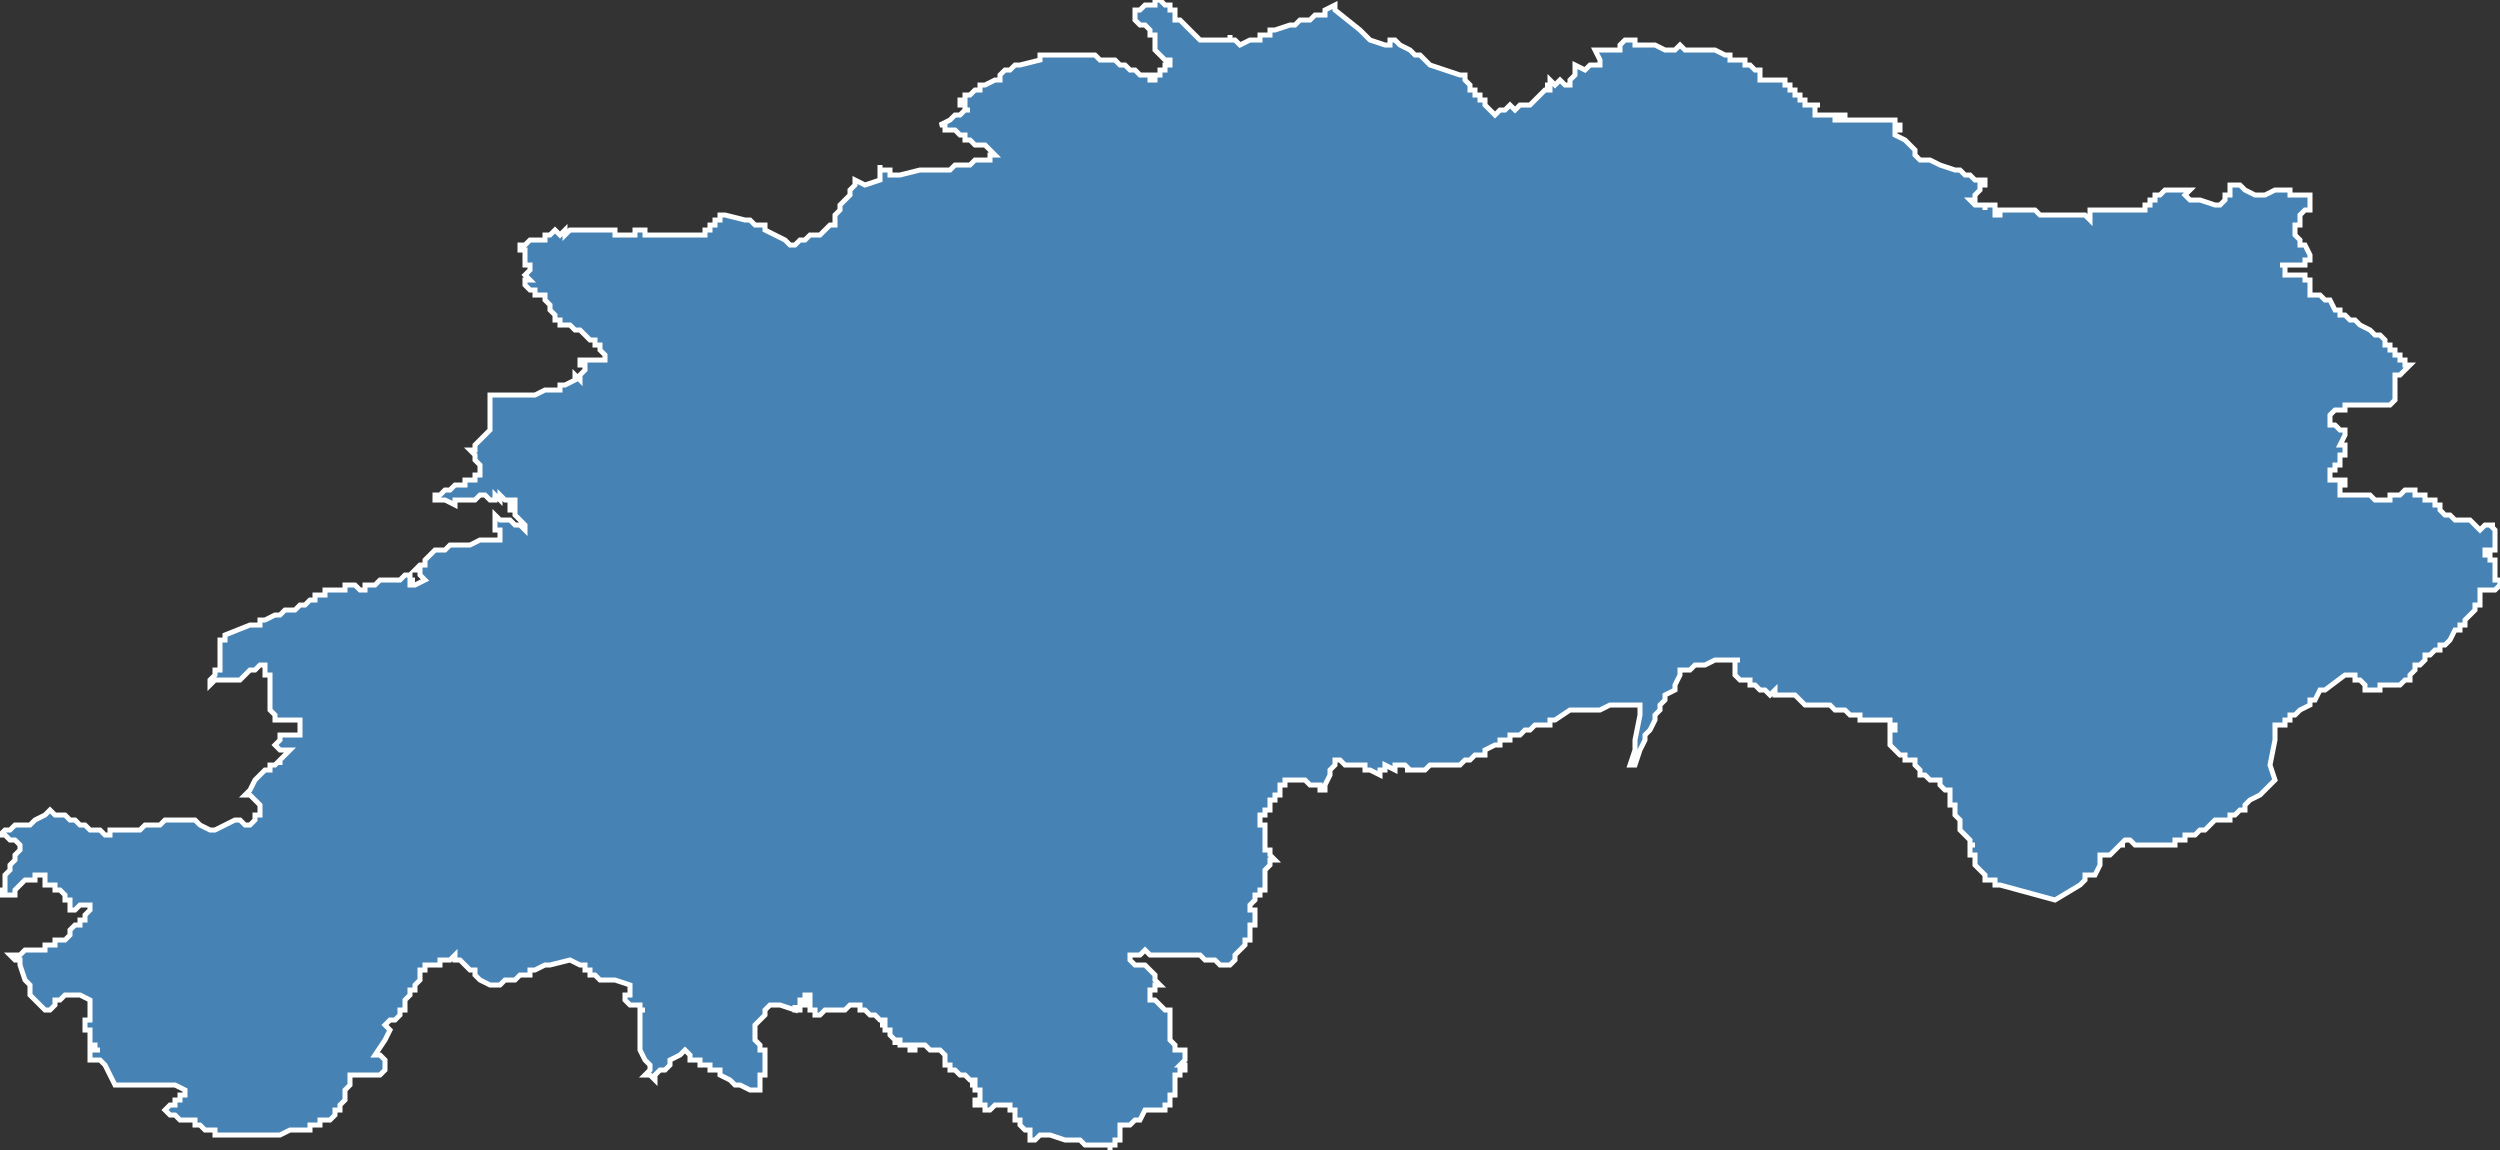 <?xml version="1.0" encoding="utf-8"?>
<svg version="1.1" id="svgmap" xmlns="http://www.w3.org/2000/svg" xmlns:xlink="http://www.w3.org/1999/xlink" x="0px" y="0px" width="100%" height="100%" viewBox="0 0 500 230">
<rect x="0" y="0" width="500" height="230" fill="#333333" stroke="none"/>
<polygon points="45,127 45,127 50,125 50,125 51,125 51,125 52,125 52,124 52,124 52,124 53,124 53,124 55,123 55,123 56,123 56,123 56,123 57,122 58,122 59,122 60,121 61,121 61,121 62,120 63,120 63,120 63,119 65,119 65,118 66,118 68,118 69,118 69,118 69,118 69,117 70,117 70,117 70,117 71,117 71,117 71,117 71,117 72,118 72,118 72,118 72,118 73,118 73,118 73,118 73,118 73,118 73,118 73,117 73,117 74,117 74,117 75,117 75,117 75,117 76,116 76,116 76,116 77,116 78,116 78,116 78,116 79,116 79,116 80,116 81,115 82,115 82,115 82,116 83,116 83,116 83,116 82,116 82,117 82,117 82,117 82,117 83,117 85,116 85,116 85,116 84,115 84,115 84,114 83,114 83,114 83,114 84,113 84,113 85,113 85,112 85,112 86,111 86,111 86,111 86,111 87,110 88,110 88,110 89,110 90,109 92,109 92,109 92,109 93,109 94,109 94,109 94,109 94,109 96,108 96,108 97,108 98,108 99,108 99,108 100,108 100,107 100,107 100,107 100,107 100,106 100,106 99,106 99,105 99,105 99,104 99,104 99,104 99,103 99,103 100,104 100,104 100,104 101,104 101,104 101,104 101,104 102,104 102,104 102,104 103,105 103,105 104,105 104,105 105,106 105,105 104,104 104,104 104,104 104,104 103,103 103,103 103,102 103,102 102,102 102,101 102,101 103,101 103,100 103,100 103,100 102,100 101,100 100,99 100,100 99,99 99,99 99,100 99,100 98,100 97,99 97,99 96,99 96,99 96,99 96,99 95,100 95,100 93,100 93,100 93,100 92,100 92,100 91,100 91,100 91,101 89,100 89,100 89,100 89,100 88,100 88,100 87,100 87,100 87,100 87,99 88,99 88,99 88,99 89,98 90,98 90,98 91,97 91,97 92,97 92,97 93,97 93,97 93,96 93,96 94,96 94,96 95,96 95,95 95,95 96,95 96,95 96,95 96,95 96,95 96,94 96,94 96,94 96,93 95,92 95,92 95,91 95,91 95,91 95,91 95,91 94,90 95,90 95,90 95,89 95,89 95,89 95,89 96,88 96,88 97,87 98,86 98,86 98,86 98,86 98,85 98,85 98,85 98,85 98,85 98,84 98,83 98,82 98,82 98,82 98,81 98,81 98,81 98,81 98,81 98,80 98,80 98,79 98,79 98,79 99,79 99,79 99,79 102,79 102,79 102,79 103,79 104,79 104,79 104,79 104,79 105,79 106,79 106,79 107,79 109,78 109,78 109,78 109,78 109,78 109,78 110,78 110,78 110,78 112,78 112,78 112,78 112,78 112,78 112,77 112,77 113,77 115,76 115,76 115,75 115,75 116,76 116,76 116,75 116,75 116,75 117,74 117,74 117,73 116,73 116,73 116,72 117,72 117,72 117,72 118,72 120,72 121,72 121,72 121,71 121,71 121,71 120,70 120,69 120,69 120,69 119,69 119,68 118,68 118,68 117,67 117,67 117,67 117,67 116,66 116,66 115,66 115,66 115,66 114,65 114,65 113,65 113,65 113,65 112,65 112,65 112,64 112,64 111,64 111,64 111,64 111,64 111,63 111,63 110,62 110,61 110,61 110,61 109,60 109,60 109,60 109,60 109,60 109,59 108,59 108,59 108,59 108,59 108,59 108,59 108,59 108,59 108,59 107,59 107,59 107,59 107,59 107,59 107,59 107,58 107,58 107,58 106,58 106,58 106,58 106,58 106,58 105,57 105,57 105,57 105,57 105,57 105,57 105,56 105,56 105,56 106,56 106,56 106,56 106,56 105,55 106,54 106,53 106,53 105,53 105,53 105,52 105,52 105,51 105,51 105,51 105,51 105,51 105,51 105,51 105,50 105,50 104,50 104,50 104,50 104,50 104,49 104,49 105,49 105,49 106,48 106,48 107,48 108,48 108,48 109,48 109,47 109,47 110,47 110,47 110,47 110,47 111,46 111,46 112,47 113,46 113,46 113,47 114,46 114,46 114,46 115,46 115,46 116,46 116,46 116,46 118,46 118,46 118,46 119,46 119,46 120,46 121,46 123,46 123,47 123,47 123,47 123,47 123,47 123,47 124,47 124,47 124,47 125,47 125,47 125,47 126,47 126,47 126,47 127,47 127,46 127,46 128,46 128,46 128,46 128,46 128,46 129,46 129,46 129,47 129,47 130,47 130,47 130,47 131,47 131,47 131,47 132,47 133,47 133,47 134,47 135,47 135,47 136,47 136,47 136,47 136,47 137,47 138,47 138,47 139,47 140,47 140,47 141,47 141,46 141,46 141,46 142,46 142,46 142,46 142,46 142,46 142,45 143,45 143,45 143,44 143,44 144,44 144,44 144,44 144,43 144,43 145,43 145,43 145,43 149,44 149,44 149,44 149,44 150,44 150,44 150,44 151,45 151,45 151,45 152,45 153,45 153,46 155,47 157,48 158,49 159,49 159,49 160,48 160,48 160,48 160,48 160,48 161,48 161,48 162,47 162,47 162,47 163,47 163,47 163,47 163,47 164,47 164,47 165,46 165,46 165,46 165,46 165,46 166,45 167,45 167,44 167,44 167,44 167,43 167,43 168,42 168,42 168,41 168,41 168,41 169,40 170,39 170,39 170,38 170,38 170,38 170,38 170,38 170,38 171,37 171,36 171,36 173,37 176,36 176,36 176,36 176,35 176,35 176,35 176,35 176,35 176,33 176,34 177,34 177,34 178,34 178,35 179,35 179,35 180,35 180,35 184,34 185,34 185,34 185,34 186,34 186,34 187,34 187,34 188,34 189,34 189,34 190,34 191,33 191,33 191,33 192,33 192,33 193,33 193,33 194,33 195,32 196,32 197,32 197,32 197,32 198,32 198,31 199,31 199,31 198,30 198,30 197,29 197,29 197,29 197,29 196,29 195,29 194,28 194,28 194,28 193,28 193,27 192,27 192,27 191,26 191,26 190,26 189,26 189,25 188,25 188,25 188,25 190,24 191,23 191,23 191,23 191,23 191,23 191,23 191,23 191,23 191,23 191,23 191,23 191,23 191,23 192,23 192,23 192,23 192,23 192,23 192,23 193,22 193,22 194,22 194,22 194,22 193,22 193,21 192,21 192,21 192,21 192,20 192,20 192,20 193,20 193,19 193,19 194,19 195,18 196,18 196,18 196,17 197,17 199,16 199,16 199,16 200,16 200,16 200,15 200,15 201,14 202,14 203,13 204,13 204,13 208,12 208,11 209,11 209,11 211,11 211,11 211,11 212,11 212,11 213,11 214,11 214,11 215,11 215,11 215,11 215,11 216,11 217,11 217,11 218,11 219,11 220,12 222,12 222,12 222,12 222,12 223,12 223,12 223,12 224,13 224,13 225,13 225,13 226,14 227,14 227,14 228,15 228,15 228,15 229,15 229,15 230,15 230,15 230,16 231,16 231,16 231,15 231,15 232,15 232,15 232,14 232,14 232,14 233,14 233,14 233,13 233,13 234,13 234,13 234,13 234,13 234,13 234,13 234,13 234,13 234,12 234,12 234,12 234,12 233,12 232,11 232,11 232,11 231,10 231,9 231,9 231,9 231,8 231,8 231,8 231,7 230,7 230,7 230,6 230,6 230,6 229,5 228,5 228,5 228,5 227,4 227,4 227,4 227,4 227,4 227,4 227,3 227,3 227,2 227,2 228,2 229,1 229,1 230,1 230,1 231,1 231,0 231,0 232,0 233,1 234,1 234,2 234,2 234,2 235,2 235,3 235,3 235,3 235,4 235,4 236,4 237,5 237,5 238,6 238,6 239,7 239,7 239,7 239,7 239,7 240,8 240,8 240,8 240,8 240,8 241,8 241,8 242,8 243,8 243,8 243,8 244,8 244,8 244,8 245,8 245,8 246,8 246,7 246,8 247,8 248,9 250,8 250,8 250,8 251,8 251,8 252,8 252,7 252,7 254,7 254,7 254,7 254,6 255,6 258,5 259,5 259,5 260,4 260,4 260,4 260,4 260,4 262,4 262,4 263,3 264,3 265,3 265,2 267,1 267,1 267,2 272,6 272,6 273,7 274,8 277,9 277,9 278,9 278,8 279,8 279,8 279,8 280,9 282,10 282,10 283,11 284,11 284,11 284,11 284,11 285,12 286,13 292,15 293,15 293,16 294,17 294,17 294,17 294,18 294,18 295,18 295,19 296,19 296,19 296,19 296,19 296,19 296,20 297,20 297,20 297,20 297,20 297,21 297,21 299,23 299,23 299,23 299,23 299,23 300,22 300,22 300,22 300,22 300,22 301,22 301,22 302,21 303,22 304,21 304,21 304,21 304,21 305,21 305,21 306,21 306,21 306,21 307,20 308,19 308,19 308,19 309,18 309,18 309,18 310,18 310,18 310,18 310,18 310,18 310,17 310,17 309,17 309,17 309,17 309,17 310,17 310,16 310,16 311,17 311,17 312,16 312,16 313,17 313,17 313,17 314,17 314,17 314,17 314,17 314,17 314,16 314,16 314,16 315,15 315,15 315,14 315,14 315,14 315,14 315,13 315,13 317,14 317,14 318,13 318,13 319,13 320,13 320,12 319,10 321,10 321,10 321,10 324,10 324,10 324,10 324,9 325,8 325,8 325,8 325,8 327,8 327,8 327,9 329,9 329,9 329,9 329,9 330,9 330,9 330,9 330,9 330,9 331,9 333,10 334,10 335,10 335,10 336,9 337,10 338,10 339,10 343,10 343,10 345,11 345,11 346,11 346,11 346,12 347,12 348,12 348,12 348,12 348,12 349,12 349,13 349,13 349,13 350,13 351,14 351,14 352,14 352,14 352,15 352,15 352,15 352,15 352,15 352,16 352,16 354,16 354,16 355,16 355,16 355,16 355,16 355,16 356,16 356,16 356,16 357,16 357,16 357,17 357,17 357,17 357,17 358,17 358,17 358,17 358,18 358,18 358,18 358,18 358,18 358,18 359,18 359,18 359,19 359,19 359,19 359,19 359,19 359,19 360,19 360,19 360,19 360,20 361,20 361,20 361,21 361,21 362,21 362,21 362,21 362,21 362,21 362,21 362,21 362,21 362,21 363,21 364,21 363,21 363,22 363,22 363,22 363,22 363,23 364,23 364,23 364,23 365,23 365,23 366,23 366,23 366,23 366,23 366,23 367,23 367,23 367,23 367,23 367,24 367,24 367,24 368,24 368,24 368,24 368,23 369,23 369,23 369,23 369,24 370,24 370,24 370,24 371,24 371,24 371,24 371,24 372,24 372,24 372,24 372,24 372,24 373,24 373,24 373,24 374,24 374,24 374,24 375,24 376,24 376,24 377,24 377,24 377,24 378,24 378,24 379,24 379,24 379,24 379,24 379,24 379,24 379,24 379,25 379,25 380,25 380,25 380,26 380,26 380,26 379,26 379,27 379,27 381,28 381,28 382,29 383,30 383,30 383,31 383,31 384,32 384,32 385,32 386,32 388,33 391,34 391,34 391,34 391,34 392,34 392,34 392,34 392,34 392,34 393,35 393,35 393,35 394,35 395,36 396,36 396,36 397,36 397,37 397,37 396,37 396,38 395,39 395,40 395,40 394,40 394,40 395,41 395,41 395,41 396,41 397,41 397,42 397,41 397,41 397,41 398,41 398,41 399,41 399,41 399,41 399,41 399,41 399,41 399,42 399,43 399,43 399,43 399,43 399,43 400,43 400,42 400,42 401,42 402,42 402,42 403,42 403,42 403,42 405,42 405,42 407,42 408,43 409,43 412,43 412,43 413,43 413,43 413,43 414,43 415,43 416,43 417,43 418,44 418,43 418,42 420,42 420,42 425,42 429,42 429,41 430,41 430,41 430,40 431,40 431,39 432,39 433,38 433,38 434,38 435,38 435,38 435,38 438,38 438,38 438,38 437,39 437,39 438,40 438,40 439,40 439,40 440,40 440,40 443,41 444,41 444,41 445,40 445,40 445,40 445,40 445,40 445,39 445,39 446,39 446,38 446,38 446,38 446,38 446,38 446,38 446,37 446,37 447,37 447,37 447,37 447,37 447,37 447,37 447,37 447,37 447,37 447,37 447,37 447,37 448,37 448,37 448,37 448,37 449,38 449,38 449,38 449,38 449,38 451,39 451,39 453,39 455,38 455,38 456,38 457,38 457,38 457,38 458,38 458,38 458,38 458,38 458,39 459,39 459,39 460,39 460,39 461,39 462,39 461,39 462,39 462,39 462,39 462,40 462,40 462,41 462,41 462,41 462,41 462,42 461,42 461,42 460,43 460,43 460,43 460,43 460,44 460,44 460,45 459,45 459,45 459,47 459,47 460,48 460,48 460,48 460,49 460,49 461,49 461,49 461,49 461,49 461,49 462,51 462,51 462,51 462,52 462,52 462,52 461,52 461,52 461,52 461,53 461,53 461,53 460,53 460,53 460,53 460,53 460,53 460,53 460,53 460,53 460,53 460,53 459,53 459,53 459,53 459,53 459,53 459,53 458,53 458,53 458,53 458,53 457,53 457,53 457,53 456,53 456,53 457,53 457,54 457,54 457,54 457,54 457,54 457,55 458,55 459,55 459,55 460,55 460,55 460,55 461,55 461,55 461,56 461,56 461,56 462,56 462,56 462,56 462,57 462,57 462,59 462,59 462,59 462,59 462,59 463,59 463,59 464,59 464,59 464,59 465,60 466,60 466,60 466,60 466,60 466,60 467,62 467,62 468,62 468,63 468,63 468,63 468,63 469,63 470,64 470,64 471,64 472,65 472,65 474,66 474,66 474,66 474,66 474,66 475,67 476,67 476,67 477,68 477,68 477,68 477,68 477,68 477,69 478,69 478,69 478,70 478,70 478,70 478,70 479,70 479,71 479,71 479,71 480,71 480,72 480,72 481,72 481,72 481,72 481,72 481,73 481,73 481,73 481,73 481,73 481,73 482,73 482,73 482,73 481,74 481,74 480,75 480,75 479,75 479,75 479,76 479,76 479,77 479,77 479,77 479,77 479,79 479,80 479,80 478,81 477,81 477,81 476,81 475,81 474,81 473,81 473,81 473,81 471,81 470,81 469,81 469,81 469,82 467,82 467,82 467,82 466,83 466,84 466,84 466,84 466,85 467,85 467,85 467,85 467,85 468,86 468,86 469,86 469,87 468,89 469,89 469,89 469,90 469,91 469,91 468,91 468,92 468,92 468,93 467,93 467,93 467,93 467,94 466,94 466,95 466,95 466,95 466,96 467,96 469,96 469,96 469,97 468,97 468,98 468,98 468,98 468,98 468,98 468,99 468,99 468,99 468,99 469,99 469,99 469,99 470,99 470,99 470,99 470,99 471,99 471,99 471,99 472,99 472,99 472,99 472,99 473,99 473,99 474,99 475,100 475,100 475,100 476,100 476,100 476,100 476,100 476,100 476,100 477,100 478,100 478,99 479,99 479,99 480,99 480,99 481,98 482,98 482,98 483,98 483,98 483,99 483,99 483,99 485,99 485,100 486,100 486,100 486,100 487,100 487,101 488,101 488,102 488,102 488,102 488,102 489,103 489,103 489,103 490,103 490,103 491,104 491,104 491,104 492,104 493,104 493,104 494,104 494,104 495,105 495,105 495,105 495,105 495,105 496,106 496,106 496,106 496,106 496,106 497,105 497,105 497,105 498,105 498,105 498,105 498,105 498,105 498,105 499,105 498,105 498,105 498,105 499,106 499,106 499,106 499,106 499,106 499,106 499,106 499,107 499,107 499,107 499,107 499,107 499,107 499,107 499,107 499,107 499,107 499,107 499,107 499,107 499,108 499,108 499,108 499,108 499,108 499,108 499,108 499,108 499,109 499,110 499,110 498,110 498,110 498,110 498,110 498,110 497,110 497,110 497,110 497,110 497,110 497,110 497,110 497,110 497,110 497,110 497,110 497,110 497,110 497,110 497,110 497,110 497,110 497,110 497,110 497,110 497,110 497,110 497,110 497,110 497,110 497,110 497,111 497,111 497,111 498,111 498,111 498,112 498,112 499,112 499,112 499,113 499,113 499,113 499,113 499,114 499,114 499,114 499,114 499,114 499,114 499,114 499,114 499,115 499,115 499,116 499,116 500,116 500,116 500,117 500,117 500,117 500,117 499,118 499,118 499,118 499,118 498,118 498,118 497,118 497,118 497,118 497,118 496,118 496,119 496,119 496,119 496,119 496,120 496,120 496,120 496,121 495,121 495,121 495,122 495,122 495,122 494,123 494,123 494,123 494,123 493,124 493,124 493,125 492,125 492,125 492,125 492,125 492,126 491,126 491,126 490,128 489,129 489,129 488,129 488,130 488,130 487,130 487,130 487,130 486,131 485,131 485,131 485,132 485,132 484,133 484,133 483,133 483,134 483,134 483,134 483,134 482,135 482,135 482,136 481,136 480,137 480,137 480,137 480,137 479,137 478,137 477,137 476,137 476,137 476,138 475,138 474,138 474,138 474,138 474,138 473,138 473,137 473,137 472,136 471,136 471,135 471,135 469,135 469,135 469,135 465,138 464,138 463,140 463,140 463,140 463,140 463,140 462,140 462,141 462,141 460,142 460,142 460,142 460,142 459,143 458,143 458,143 458,143 458,144 458,144 458,144 458,144 458,144 457,144 457,145 456,145 456,145 455,145 455,145 455,146 455,146 455,146 455,146 455,146 455,148 454,153 455,156 454,157 454,157 454,157 454,157 454,157 454,157 453,158 452,159 452,159 450,160 450,160 450,160 450,160 449,161 449,162 449,162 448,162 447,163 447,163 447,163 446,163 446,164 445,164 445,164 444,164 444,164 444,164 444,164 443,164 443,164 441,166 441,166 440,166 440,166 439,167 439,167 439,167 438,167 437,167 437,168 436,168 436,168 435,168 435,168 435,168 435,168 435,169 435,169 434,169 434,169 434,169 434,169 434,169 433,169 433,169 432,169 432,169 432,169 431,169 431,169 431,169 430,169 430,169 430,169 430,169 430,169 429,169 429,169 429,169 428,169 428,169 428,169 427,169 427,169 427,169 426,168 426,168 426,168 426,168 426,168 426,168 426,168 426,168 425,168 425,168 425,168 424,169 424,169 424,169 425,169 425,169 425,169 424,169 423,170 423,170 423,170 423,170 423,170 422,171 422,171 422,171 422,171 422,171 422,171 421,171 421,171 421,171 421,171 421,171 421,171 421,171 421,171 420,171 420,171 420,171 420,173 420,173 420,173 420,173 419,175 418,175 418,175 418,175 417,175 417,175 417,175 417,175 417,176 417,176 417,176 417,176 417,176 417,176 417,176 417,176 417,176 416,177 416,177 416,177 411,180 411,180 411,180 400,177 400,177 400,177 400,177 400,177 399,177 399,177 399,176 399,176 398,176 397,176 397,175 397,175 397,175 396,174 396,174 395,173 395,172 395,172 395,172 395,172 395,171 394,171 394,170 394,170 394,170 394,170 394,170 394,170 394,169 394,169 395,169 395,169 395,169 394,169 394,169 394,168 394,168 394,168 393,167 393,167 393,167 393,167 392,166 392,166 392,166 392,166 392,165 392,164 392,164 392,164 391,163 391,163 391,163 391,162 391,162 391,162 391,162 391,162 391,162 391,162 391,162 391,162 391,161 391,161 390,161 390,160 390,160 390,160 390,159 390,159 390,159 390,159 390,159 390,158 390,158 390,158 389,158 388,157 388,157 388,157 388,156 387,156 387,156 387,156 387,156 387,156 387,156 386,156 386,156 386,156 385,155 385,155 385,155 385,155 385,155 385,155 384,155 384,155 384,154 384,154 384,154 383,153 383,153 383,153 383,153 383,153 383,152 383,152 382,152 382,152 382,152 381,152 381,151 381,151 380,151 380,151 379,150 379,150 379,150 379,150 379,150 378,149 378,149 378,149 378,148 378,147 378,147 378,147 378,146 379,146 379,146 379,146 379,146 379,145 378,145 378,145 378,144 378,144 377,144 377,144 377,144 377,144 377,144 377,144 376,144 376,144 375,144 375,144 375,144 375,144 375,144 374,144 374,144 373,144 372,144 372,144 372,143 371,143 371,143 370,143 369,142 369,142 369,142 368,142 368,142 367,142 367,142 367,142 366,141 365,141 365,141 365,141 365,141 364,141 363,141 363,141 361,141 361,141 360,140 360,140 359,139 359,139 358,139 358,139 358,139 357,139 356,139 356,139 355,139 355,139 355,138 355,138 354,139 353,138 352,138 351,137 350,137 350,136 350,136 349,136 349,136 348,136 347,135 347,135 347,135 347,135 347,134 347,134 347,134 347,134 347,133 347,133 347,133 347,132 348,132 346,132 346,132 346,132 345,132 345,132 345,132 344,132 344,132 344,132 344,132 343,132 341,133 341,133 339,133 339,133 338,134 338,134 338,134 337,134 337,134 337,134 336,134 336,134 336,134 336,135 336,135 336,135 336,135 335,137 335,137 335,137 335,137 335,138 335,138 333,139 333,140 333,140 333,140 332,141 332,141 332,142 332,142 331,143 331,144 331,144 331,144 331,144 330,146 330,146 329,147 329,148 329,148 328,150 328,150 327,153 327,153 326,153 327,150 327,149 327,148 328,143 328,142 328,141 328,141 327,141 327,141 327,141 325,141 325,141 325,141 325,141 324,141 324,141 323,141 322,141 322,141 320,142 320,142 318,142 318,142 317,142 317,142 317,142 316,142 314,142 314,142 314,142 311,144 310,144 310,145 310,145 309,145 309,145 309,145 308,145 308,145 307,145 306,146 305,146 304,147 304,147 302,147 302,147 302,148 300,148 300,149 300,149 299,149 299,149 299,149 299,149 297,150 297,150 297,151 297,151 296,151 296,151 295,151 295,151 295,151 295,151 295,151 294,152 294,152 294,152 294,152 293,152 293,152 293,152 293,152 293,152 293,152 292,153 292,153 292,153 290,153 290,153 289,153 289,153 289,153 288,153 288,153 286,153 286,153 285,154 285,154 284,154 284,154 284,154 283,154 283,154 283,154 282,154 282,154 281,154 281,154 281,154 281,154 281,154 282,154 282,154 282,154 281,153 280,153 279,153 279,153 279,154 279,154 277,153 277,153 277,154 277,154 276,154 276,154 276,154 276,155 276,155 276,155 274,154 274,154 274,154 274,154 273,154 273,153 273,153 272,153 272,153 270,153 270,153 270,153 270,153 269,153 268,152 268,152 268,152 268,152 267,152 267,152 267,152 267,152 267,152 267,152 267,153 266,154 266,155 265,157 265,157 265,157 265,157 265,158 265,158 265,158 264,158 264,158 264,157 264,157 263,157 263,157 263,157 263,157 262,157 261,156 260,156 259,156 258,156 258,156 258,156 258,156 257,156 257,156 257,156 257,156 257,156 257,156 257,156 257,156 257,157 257,157 257,157 257,157 257,157 257,157 257,157 257,157 257,157 257,157 257,157 257,157 257,157 257,157 256,157 256,157 256,158 256,158 256,158 256,158 256,158 256,158 256,158 256,158 256,158 256,158 256,158 256,158 256,158 256,158 256,158 256,158 256,159 255,159 255,159 255,159 255,159 255,159 255,159 255,159 255,159 255,160 255,160 255,160 255,160 255,160 255,160 255,160 255,160 255,160 255,160 255,160 255,160 255,160 255,160 255,160 254,160 254,161 254,161 254,161 254,161 254,161 254,161 254,161 254,161 254,161 254,162 254,162 254,162 254,162 254,162 254,162 253,162 253,162 253,163 253,163 253,163 253,163 253,163 253,163 253,163 253,163 253,163 253,163 253,163 253,163 253,163 253,163 252,163 252,163 252,163 252,163 252,164 252,164 252,164 252,164 252,164 252,164 252,164 252,164 252,164 252,164 252,164 252,164 252,164 252,164 252,164 252,165 252,165 252,165 252,165 252,165 252,165 252,165 252,165 252,165 252,165 252,165 253,165 253,165 253,165 253,165 253,165 253,165 253,166 253,166 253,166 253,166 253,166 253,166 253,167 253,167 253,167 253,168 253,169 253,169 253,169 253,169 253,169 253,169 253,170 253,170 254,170 254,170 254,170 254,170 254,170 254,170 254,170 254,171 254,171 254,171 255,172 255,172 255,172 255,172 254,172 254,172 254,172 254,172 254,172 254,173 254,173 254,173 253,174 253,174 253,174 253,174 253,175 253,175 253,175 253,175 253,175 253,175 253,175 253,176 253,176 253,176 253,177 253,177 253,177 253,177 253,177 253,177 253,177 253,178 252,178 252,178 252,178 252,178 252,179 252,179 252,179 252,179 252,179 252,179 252,179 252,179 252,179 251,179 251,180 251,180 251,180 251,180 251,180 251,180 251,180 250,181 250,181 250,181 250,181 250,181 250,181 250,181 250,181 250,182 250,182 250,182 250,182 251,182 251,182 251,183 251,183 251,184 251,184 251,184 251,184 251,184 251,185 251,185 250,185 250,185 250,185 250,185 250,185 250,185 250,185 250,185 250,186 250,186 250,186 250,186 250,186 250,187 250,187 250,187 250,187 250,187 250,187 250,187 250,187 250,187 250,188 249,188 249,188 249,188 249,188 249,189 249,189 249,189 249,189 248,190 248,190 248,190 248,190 248,190 248,190 248,190 247,191 247,191 247,191 247,192 247,192 247,192 247,192 246,193 246,193 246,193 246,193 246,193 245,193 245,193 245,193 244,193 244,193 243,192 242,192 241,192 241,192 240,191 240,191 240,191 240,191 239,191 239,191 239,191 238,191 238,191 237,191 236,191 236,191 236,191 236,191 236,191 235,191 235,191 235,191 234,191 233,191 233,191 233,191 233,191 233,191 232,191 232,191 231,191 231,191 231,191 231,191 231,191 231,191 230,191 230,191 229,190 229,190 229,190 229,190 228,191 227,191 227,191 227,191 227,191 226,191 226,191 226,192 226,192 226,192 226,192 226,192 226,192 226,192 226,192 227,193 227,193 228,193 228,193 228,193 228,193 229,193 230,194 230,194 230,194 230,194 230,194 231,195 231,195 231,195 231,195 231,195 231,196 231,196 231,196 232,197 232,197 232,197 232,197 231,197 231,198 231,198 231,198 231,198 230,198 230,198 230,198 230,198 230,198 230,199 230,199 230,199 230,199 230,199 230,200 230,200 230,200 231,200 231,200 231,200 232,201 233,202 233,202 233,202 233,202 233,202 234,202 234,202 234,202 234,202 234,203 234,203 234,203 234,204 234,204 234,204 234,204 234,204 234,205 234,205 234,206 234,206 234,206 234,207 234,207 234,207 234,208 234,208 235,209 235,209 235,209 235,209 235,210 236,210 236,210 236,210 237,210 237,210 237,211 237,211 237,211 237,211 237,212 237,212 237,212 236,213 236,213 236,213 236,213 236,213 236,213 236,213 237,213 237,213 237,213 237,213 237,213 237,214 237,214 236,214 236,214 236,215 235,215 235,215 235,216 235,216 235,216 235,216 235,216 235,217 235,217 235,217 235,217 235,218 235,218 235,218 235,219 234,219 234,219 234,220 234,220 234,220 234,220 234,221 233,221 233,221 233,221 233,221 233,221 233,221 233,221 233,221 233,222 233,222 233,222 232,222 232,222 232,222 232,222 232,222 231,222 231,222 230,222 230,222 230,222 229,222 229,222 229,222 229,222 229,222 229,222 229,222 229,222 228,224 227,224 227,224 227,224 226,225 226,225 225,225 225,225 225,225 224,225 224,225 224,225 224,225 224,226 224,226 224,226 224,226 224,227 224,227 224,227 224,228 224,228 224,228 224,228 224,228 224,228 223,228 223,228 223,228 223,228 223,228 223,228 223,229 223,229 222,229 222,229 222,229 222,229 222,229 222,229 222,229 222,229 222,230 222,230 222,229 221,229 221,229 221,229 221,229 221,229 221,229 220,229 220,229 220,229 220,229 220,229 220,229 219,229 219,229 219,229 219,229 219,229 219,229 218,229 218,229 218,229 217,229 217,229 216,228 216,228 216,228 216,228 215,228 215,228 215,228 215,228 215,228 214,228 213,228 213,228 210,227 210,227 210,227 209,227 208,227 207,228 206,228 206,228 206,228 206,228 206,228 206,227 206,227 206,227 206,226 206,226 205,226 204,225 204,225 204,224 203,224 203,224 203,223 203,223 203,223 203,223 203,223 203,223 203,222 203,222 202,222 202,222 202,221 201,221 201,221 201,221 201,221 201,221 201,221 200,221 199,221 198,222 197,222 197,222 197,222 197,221 197,221 196,221 196,221 196,221 195,221 195,221 195,220 195,220 196,220 196,220 196,220 196,220 196,220 196,219 196,219 196,219 196,219 196,219 196,219 196,219 196,218 196,218 196,218 195,218 195,217 195,217 195,217 195,217 195,217 194,217 194,217 194,217 195,217 195,217 195,217 195,217 195,217 195,217 195,217 195,216 195,216 195,216 194,216 194,216 194,216 194,216 193,215 193,215 192,215 192,215 192,215 192,215 192,215 191,214 191,214 191,214 191,214 190,214 190,214 190,214 190,213 190,213 190,213 190,213 190,213 190,213 189,213 189,212 189,212 189,212 189,212 189,212 189,212 189,212 189,212 189,212 189,212 189,211 189,211 189,211 189,211 189,211 188,210 188,210 188,210 188,210 188,210 188,210 188,210 188,210 188,210 187,210 187,210 187,210 187,210 187,210 187,210 186,210 186,210 186,210 186,210 185,209 185,209 185,209 184,209 184,209 184,209 184,209 184,209 183,209 183,210 183,210 183,210 183,210 182,210 182,210 182,210 182,210 182,210 182,210 182,210 182,210 182,209 181,209 181,209 181,209 181,209 181,209 181,209 180,209 180,208 180,208 180,208 180,208 180,208 179,208 179,209 179,208 179,208 178,207 178,207 178,207 178,207 178,206 178,206 178,206 178,206 178,206 178,206 178,206 177,206 177,206 177,206 177,206 177,206 177,205 177,205 176,205 176,205 176,205 176,205 177,205 177,205 177,204 177,204 177,204 177,204 177,204 176,204 176,204 176,204 176,204 176,204 176,204 175,203 175,203 175,203 175,203 175,203 174,203 174,203 174,203 174,203 173,202 172,202 172,202 172,202 172,202 172,201 172,201 171,201 171,201 170,201 169,202 169,202 168,202 168,202 167,202 167,202 167,202 166,202 165,202 164,203 164,203 163,203 163,203 163,202 163,202 163,202 162,202 162,202 163,202 163,202 163,202 162,202 162,201 161,201 161,201 161,201 161,201 161,200 162,200 162,200 162,200 162,200 162,200 162,200 162,199 162,199 162,199 161,199 161,199 161,200 161,200 160,200 160,200 160,201 160,201 160,201 160,201 160,202 160,202 159,202 159,201 159,201 159,202 159,202 156,201 156,201 154,201 154,201 154,201 154,201 153,202 153,202 153,202 153,202 153,203 153,203 152,204 152,204 152,204 152,204 152,204 151,205 151,205 151,205 151,206 151,206 151,207 151,208 152,209 152,209 152,209 152,210 153,210 153,210 153,210 153,211 153,211 153,212 153,212 153,213 153,213 153,214 153,215 152,215 152,215 152,217 152,218 152,218 151,218 151,218 151,218 150,218 148,217 148,217 147,217 146,216 146,216 146,216 144,215 144,215 144,214 144,214 143,214 143,214 143,214 142,214 142,213 141,213 141,213 140,213 140,212 139,212 139,212 139,212 139,212 138,212 138,212 138,212 138,211 138,211 138,211 138,211 137,210 136,211 136,211 134,212 134,213 134,213 134,213 134,213 133,214 133,214 133,214 133,214 133,214 132,214 132,214 132,214 131,215 131,215 131,216 130,215 130,215 129,215 130,214 130,214 130,213 130,213 129,212 128,210 128,210 128,209 128,209 128,207 128,206 128,205 128,204 128,203 128,203 128,203 128,203 128,202 129,202 128,202 128,202 128,201 128,201 128,201 127,201 127,201 127,201 127,201 126,201 126,201 126,201 125,200 125,200 125,199 125,199 126,199 126,199 126,199 126,199 126,199 126,198 126,198 126,198 126,198 126,198 126,198 126,198 126,198 126,197 126,197 126,197 126,197 123,196 123,196 123,196 122,196 122,196 122,196 121,196 120,196 120,196 120,196 120,196 119,195 119,195 118,195 118,194 118,194 118,194 118,194 118,194 118,194 117,194 117,194 117,194 117,194 117,193 117,193 116,193 114,192 114,192 114,192 110,193 110,193 109,193 109,193 109,193 109,193 107,194 107,194 106,194 106,195 105,195 104,195 103,196 103,196 103,196 102,196 102,196 101,196 101,196 100,197 100,197 99,197 99,197 99,197 99,197 98,197 98,197 98,197 98,197 98,197 98,197 98,197 96,196 95,195 95,195 95,194 94,194 94,194 93,193 92,192 91,192 91,191 91,191 91,191 91,191 91,191 90,192 89,192 89,192 89,192 89,192 88,192 88,193 87,193 87,193 87,193 87,193 86,193 86,193 86,193 86,193 85,193 85,193 85,194 85,194 84,194 84,194 84,194 84,194 84,194 84,194 84,195 84,195 84,196 84,196 84,196 84,196 83,197 83,197 83,197 83,197 83,198 82,198 82,198 82,198 82,198 82,199 82,199 82,199 81,200 81,201 81,202 81,202 81,202 80,202 80,202 80,203 80,203 80,203 79,204 79,204 79,204 78,204 78,204 77,205 77,205 78,206 78,206 78,206 78,206 78,206 77,208 75,211 75,211 76,211 76,211 77,212 77,212 77,212 77,213 77,213 77,214 76,215 73,215 72,215 70,215 70,215 70,216 70,216 70,217 70,217 69,218 69,218 69,219 69,219 69,219 69,219 69,220 69,220 69,220 68,221 68,221 68,221 68,222 67,222 67,222 67,222 67,223 66,224 66,224 64,224 64,224 64,224 64,225 64,225 64,225 63,225 63,225 62,225 62,226 61,226 61,226 59,226 59,226 59,226 59,226 58,226 58,226 56,227 55,227 53,227 53,227 52,227 52,227 52,227 52,227 51,227 51,227 50,227 50,227 50,227 49,227 49,227 49,227 49,227 49,227 48,227 47,227 47,227 46,227 46,227 44,227 44,227 43,227 43,226 42,226 42,226 41,226 40,225 40,225 39,225 39,224 39,224 36,224 35,223 34,223 34,223 33,222 33,222 34,221 34,221 34,221 35,221 35,220 36,220 36,219 37,219 37,219 37,219 37,218 37,218 37,218 37,218 37,218 37,218 37,218 37,218 37,218 35,217 35,217 35,217 35,217 35,217 35,217 34,217 34,217 34,217 34,217 33,217 33,217 33,217 33,217 31,217 30,217 30,217 28,217 27,217 27,217 25,217 25,217 24,217 24,217 24,217 23,217 23,217 22,215 22,215 22,215 21,213 20,212 20,212 19,212 19,212 18,212 18,212 18,212 18,210 18,210 19,210 20,210 19,210 19,209 18,209 18,208 18,206 17,206 17,205 17,205 17,204 18,204 18,204 18,202 18,201 18,200 18,200 16,199 15,199 15,199 14,199 13,199 13,199 12,200 12,200 11,200 11,200 11,200 11,201 10,202 10,202 9,202 9,202 6,199 6,197 6,197 5,196 5,196 5,196 4,193 4,192 4,192 3,192 3,192 2,191 2,191 3,191 3,191 4,191 4,191 5,190 5,190 6,190 7,190 9,190 9,189 9,189 11,189 11,188 12,188 12,188 13,188 14,187 14,186 14,186 15,185 15,185 15,185 15,185 15,185 15,185 16,185 16,184 16,184 17,184 17,183 17,183 18,182 18,182 18,181 18,181 17,181 17,181 17,181 17,181 17,181 16,181 15,182 15,182 15,182 14,182 14,182 14,181 14,180 14,180 13,180 13,179 13,179 13,179 12,178 11,178 11,177 11,177 10,177 9,177 9,177 9,176 9,176 9,176 9,176 9,176 9,176 9,176 9,175 8,175 8,175 7,175 7,175 7,176 7,176 7,176 7,176 6,176 6,176 5,176 5,176 4,177 4,177 4,177 4,177 3,178 3,179 3,179 1,179 0,179 0,179 0,179 0,178 0,178 0,178 0,178 0,178 1,178 1,177 1,177 1,176 1,176 1,176 1,175 1,175 1,175 1,175 2,174 2,174 2,174 2,174 2,173 2,173 3,172 3,172 3,172 3,171 3,171 4,170 4,170 4,169 4,169 4,169 4,169 4,169 4,169 3,168 2,168 2,168 2,168 1,167 0,167 1,166 2,166 3,165 4,165 4,165 5,165 6,165 7,164 7,164 7,164 9,163 9,163 10,162 11,163 12,163 13,163 14,164 15,164 16,165 16,165 16,165 16,165 17,165 18,166 19,166 20,166 20,166 21,167 22,167 22,167 22,167 22,166 23,166 24,166 26,166 26,166 27,166 28,166 28,166 29,165 30,165 30,165 32,165 32,165 33,164 34,164 34,164 34,164 34,164 35,164 35,164 36,164 36,164 37,164 37,164 38,164 38,164 39,164 40,165 42,166 43,166 43,166 47,164 47,164 47,164 47,164 47,164 48,164 49,165 50,165 50,165 50,165 51,164 51,163 52,163 52,161 52,161 51,160 51,160 51,160 51,160 51,160 50,159 50,159 49,159 49,159 50,158 50,158 50,158 51,156 51,156 51,156 52,155 53,154 53,154 53,154 54,154 54,153 54,153 54,153 55,153 55,153 55,153 55,153 55,153 55,153 56,152 56,153 56,152 56,152 57,151 57,151 58,150 58,150 58,150 57,150 56,150 55,149 55,149 56,148 56,147 57,147 59,147 60,147 60,147 60,146 60,145 60,144 59,144 58,144 58,144 57,144 57,144 56,144 56,144 55,144 55,144 55,144 55,143 54,142 54,142 54,142 54,142 54,142 54,142 54,141 54,140 54,140 54,139 54,139 54,138 54,138 54,137 54,136 54,136 54,135 53,135 53,133 53,133 52,133 52,133 51,134 51,134 50,134 49,135 49,135 49,135 48,136 47,136 47,136 47,136 46,136 46,136 45,136 45,136 44,136 43,136 42,137 42,137 42,137 42,137 42,136 42,136 43,135 43,135 43,135 43,134 44,134 44,133 44,133 44,132 44,132 44,130 44,129 44,129 44,128 45,128 45,128 45,127 45,127 45,127 45,127" id="1608" class="canton" fill="steelblue" stroke-width="1" stroke="white" geotype="canton" geoname="Charente-Nord" code_insee="1608" code_departement="16" nom_departement="Charente" code_region="75" nom_region="Nouvelle-Aquitaine"/></svg>